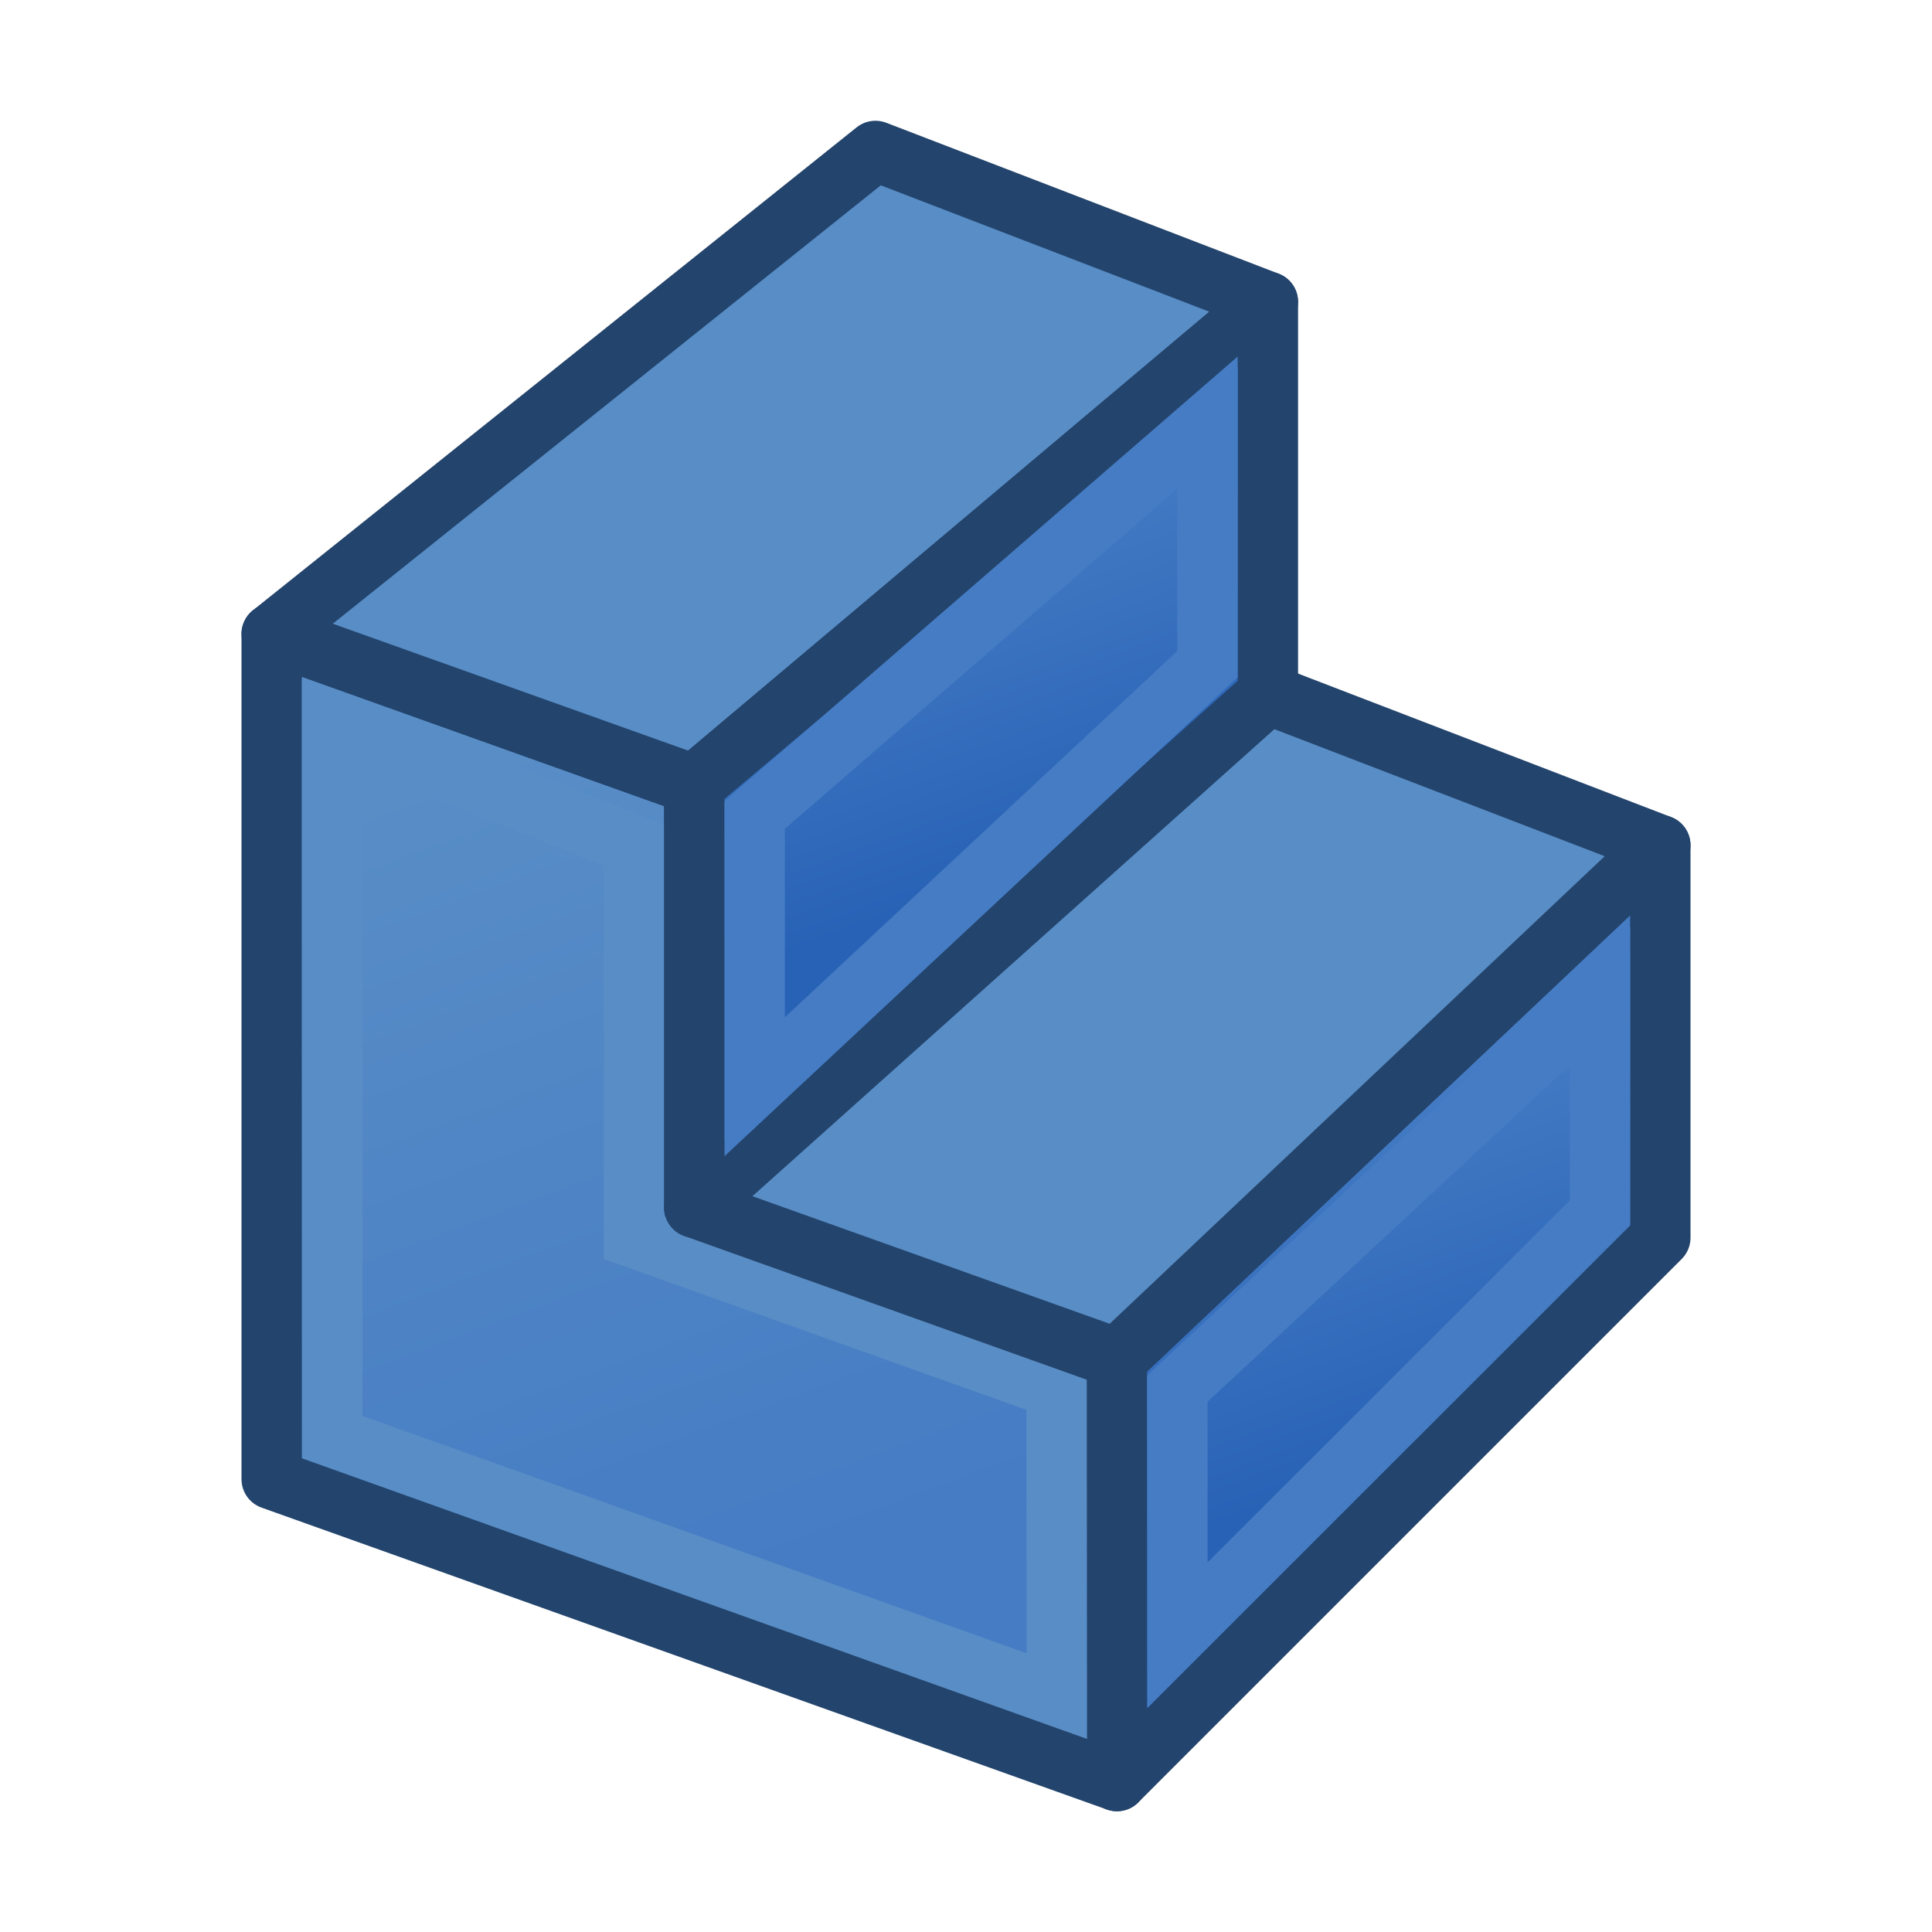 <?xml version="1.0" encoding="UTF-8" standalone="no"?>
<!-- Created with Inkscape (http://www.inkscape.org/) -->

<svg
   xmlns:dc="http://purl.org/dc/elements/1.1/"
   xmlns:cc="http://creativecommons.org/ns#"
   xmlns:rdf="http://www.w3.org/1999/02/22-rdf-syntax-ns#"
   xmlns:svg="http://www.w3.org/2000/svg"
   xmlns="http://www.w3.org/2000/svg"
   xmlns:xlink="http://www.w3.org/1999/xlink"
   xmlns:sodipodi="http://sodipodi.sourceforge.net/DTD/sodipodi-0.dtd"
   xmlns:inkscape="http://www.inkscape.org/namespaces/inkscape"
   width="64"
   height="64"
   id="svg3559"
   version="1.1"
   inkscape:version="0.91+devel+osxmenu r12922"
   sodipodi:docname="PartDesign_Body.svg"
   viewBox="0 0 64 64">
  <defs
     id="defs3561">
    <linearGradient
       inkscape:collect="always"
       id="linearGradient4393">
      <stop
         style="stop-color:#2862b6;stop-opacity:1"
         offset="0"
         id="stop4395" />
      <stop
         style="stop-color:#457cc4;stop-opacity:1"
         offset="1"
         id="stop4397" />
    </linearGradient>
    <linearGradient
       inkscape:collect="always"
       id="linearGradient4383">
      <stop
         style="stop-color:#457cc4;stop-opacity:1"
         offset="0"
         id="stop4385" />
      <stop
         style="stop-color:#588dc6;stop-opacity:1"
         offset="1"
         id="stop4387" />
    </linearGradient>
    <linearGradient
       inkscape:collect="always"
       xlink:href="#linearGradient4383"
       id="linearGradient4389"
       x1="20.244"
       y1="37.588"
       x2="17.244"
       y2="27.588"
       gradientUnits="userSpaceOnUse"
       gradientTransform="translate(-1.244,-2.588)" />
    <linearGradient
       inkscape:collect="always"
       xlink:href="#linearGradient4393"
       id="linearGradient4399"
       x1="48.714"
       y1="45.586"
       x2="44.714"
       y2="34.586"
       gradientUnits="userSpaceOnUse"
       gradientTransform="translate(1.286,1.414)" />
    <linearGradient
       inkscape:collect="always"
       xlink:href="#linearGradient4383-3"
       id="linearGradient4389-0"
       x1="27.244"
       y1="54.588"
       x2="21.244"
       y2="30.588"
       gradientUnits="userSpaceOnUse"
       gradientTransform="translate(-1.244,-2.588)" />
    <linearGradient
       inkscape:collect="always"
       id="linearGradient4383-3">
      <stop
         style="stop-color:#457cc4;stop-opacity:1"
         offset="0"
         id="stop4385-1" />
      <stop
         style="stop-color:#588dc6;stop-opacity:1"
         offset="1"
         id="stop4387-2" />
    </linearGradient>
    <linearGradient
       inkscape:collect="always"
       xlink:href="#linearGradient4393-9"
       id="linearGradient4399-7"
       x1="48.714"
       y1="45.586"
       x2="40.714"
       y2="24.586"
       gradientUnits="userSpaceOnUse"
       gradientTransform="translate(1.286,1.414)" />
    <linearGradient
       inkscape:collect="always"
       id="linearGradient4393-9">
      <stop
         style="stop-color:#2862b6;stop-opacity:1"
         offset="0"
         id="stop4395-8" />
      <stop
         style="stop-color:#457cc4;stop-opacity:1"
         offset="1"
         id="stop4397-1" />
    </linearGradient>
    <linearGradient
       inkscape:collect="always"
       xlink:href="#linearGradient4393"
       id="linearGradient69042"
       gradientUnits="userSpaceOnUse"
       gradientTransform="translate(-12.714,-17.586)"
       x1="48.714"
       y1="45.586"
       x2="44.714"
       y2="34.586" />
    <linearGradient
       inkscape:collect="always"
       xlink:href="#linearGradient4383"
       id="linearGradient69056"
       gradientUnits="userSpaceOnUse"
       gradientTransform="translate(-1.244,-2.588)"
       x1="27.244"
       y1="54.588"
       x2="17.244"
       y2="27.588" />
  </defs>
  <sodipodi:namedview
     id="base"
     pagecolor="#ffffff"
     bordercolor="#666666"
     borderopacity="1.0"
     inkscape:pageopacity="0.0"
     inkscape:pageshadow="2"
     inkscape:zoom="10.941048"
     inkscape:cx="31.005637"
     inkscape:cy="29.259294"
     inkscape:current-layer="layer1"
     showgrid="true"
     inkscape:document-units="px"
     inkscape:grid-bbox="true"
     inkscape:window-width="1680"
     inkscape:window-height="939"
     inkscape:window-x="0"
     inkscape:window-y="23"
     inkscape:window-maximized="0"
     inkscape:snap-global="true">
    <inkscape:grid
       type="xygrid"
       id="grid3007"
       empspacing="2"
       visible="true"
       enabled="true"
       snapvisiblegridlinesonly="true" />
  </sodipodi:namedview>
  <g
     id="layer1"
     inkscape:label="Layer 1"
     inkscape:groupmode="layer">
    <path
       style="fill:url(#linearGradient69056);fill-opacity:1;fill-rule:nonzero;stroke:#23446c;stroke-width:2;stroke-linejoin:round;stroke-miterlimit:4;stroke-dasharray:none"
       d="m 9,49 0,-28 14,5 0,14 14,5 0,14 z"
       id="path4381"
       inkscape:connector-curvature="0"
       sodipodi:nodetypes="ccccccc" />
    <path
       style="fill:url(#linearGradient4399);fill-opacity:1;fill-rule:nonzero;stroke:#23446c;stroke-width:2;stroke-linejoin:round;stroke-miterlimit:4;stroke-dasharray:none"
       d="M 37,59 37,45 55,28 55,41 Z"
       id="path4391"
       inkscape:connector-curvature="0"
       sodipodi:nodetypes="ccccc" />
    <path
       style="fill:#588dc6;fill-opacity:1;fill-rule:nonzero;stroke:#23446c;stroke-width:2;stroke-linejoin:round;stroke-miterlimit:4;stroke-dasharray:none"
       d="M 9,21 29,5 42,10 23,26 Z"
       id="path4403"
       inkscape:connector-curvature="0"
       sodipodi:nodetypes="ccccc" />
    <path
       style="fill:none;stroke:#588dc6;stroke-width:2;stroke-linejoin:miter;stroke-miterlimit:4;stroke-dasharray:none"
       d="M 11.008,47.606 11,24 l 10,4 0,13 14,5 0.008,10.185 z"
       id="path4381-7"
       inkscape:connector-curvature="0"
       sodipodi:nodetypes="ccccccc" />
    <path
       style="fill:none;stroke:#457cc4;stroke-width:2;stroke-linejoin:miter;stroke-miterlimit:4;stroke-dasharray:none"
       d="M 39.005,54.168 39,46 53,33 l 0.002,7.177 z"
       id="path4391-0"
       inkscape:connector-curvature="0"
       sodipodi:nodetypes="ccccc" />
    <path
       sodipodi:nodetypes="ccccc"
       inkscape:connector-curvature="0"
       id="path69038"
       d="M 23,40 42,23 55,28 37,45 Z"
       style="fill:#588dc6;fill-opacity:1;fill-rule:nonzero;stroke:#23446c;stroke-width:2;stroke-linejoin:round;stroke-miterlimit:4;stroke-dasharray:none" />
    <path
       sodipodi:nodetypes="ccccc"
       inkscape:connector-curvature="0"
       id="path69040"
       d="M 23,40 23,26 42,10 42,23 Z"
       style="fill:url(#linearGradient69042);fill-opacity:1;fill-rule:nonzero;stroke:#23446c;stroke-width:2;stroke-linejoin:round;stroke-miterlimit:4;stroke-dasharray:none" />
    <path
       sodipodi:nodetypes="ccccc"
       inkscape:connector-curvature="0"
       id="path69044"
       d="m 25,36 0,-9 15,-13 0,8 z"
       style="fill:none;stroke:#457cc4;stroke-width:2;stroke-linejoin:miter;stroke-miterlimit:4;stroke-dasharray:none" />
  </g>
  <g
     inkscape:groupmode="layer"
     id="layer2"
     inkscape:label="temporal"
     style="display:none;opacity:0.588"
     sodipodi:insensitive="true">
    <path
       inkscape:connector-curvature="0"
       id="path68967"
       d="M 9,35 9,49"
       style="fill:#ef2929;fill-rule:evenodd;stroke:#ef2929;stroke-width:1px;stroke-linecap:butt;stroke-linejoin:miter;stroke-opacity:1"
       sodipodi:nodetypes="cc" />
    <path
       inkscape:connector-curvature="0"
       id="path68971"
       d="M 9,35 37,45"
       style="fill:#ef2929;fill-rule:evenodd;stroke:#ef2929;stroke-width:1px;stroke-linecap:butt;stroke-linejoin:miter;stroke-opacity:1" />
    <path
       sodipodi:nodetypes="cc"
       style="fill:#ef2929;fill-rule:evenodd;stroke:#ef2929;stroke-width:1px;stroke-linecap:butt;stroke-linejoin:miter;stroke-opacity:1"
       d="m 55,28 0,13"
       id="path68973"
       inkscape:connector-curvature="0" />
    <path
       style="fill:#ef2929;fill-rule:evenodd;stroke:#ef2929;stroke-width:1px;stroke-linecap:butt;stroke-linejoin:miter;stroke-opacity:1"
       d="M 37,45 55,28"
       id="path68977"
       inkscape:connector-curvature="0"
       sodipodi:nodetypes="cc" />
    <path
       sodipodi:nodetypes="cc"
       inkscape:connector-curvature="0"
       id="path68983"
       d="M 23,40 23,26"
       style="fill:#ef2929;fill-rule:evenodd;stroke:#ef2929;stroke-width:1px;stroke-linecap:butt;stroke-linejoin:miter;stroke-opacity:1" />
    <path
       sodipodi:nodetypes="cc"
       inkscape:connector-curvature="0"
       id="path68985"
       d="m 29,5 13,5"
       style="fill:#ef2929;fill-rule:evenodd;stroke:#ef2929;stroke-width:1px;stroke-linecap:butt;stroke-linejoin:miter;stroke-opacity:1" />
    <path
       style="fill:#ef2929;fill-rule:evenodd;stroke:#ef2929;stroke-width:1px;stroke-linecap:butt;stroke-linejoin:miter;stroke-opacity:1"
       d="M 23,26 42,10"
       id="path68989"
       inkscape:connector-curvature="0"
       sodipodi:nodetypes="cc" />
    <path
       style="fill:#ef2929;fill-rule:evenodd;stroke:#ef2929;stroke-width:1px;stroke-linecap:butt;stroke-linejoin:miter;stroke-opacity:1"
       d="M 19,13 29,5"
       id="path68993"
       inkscape:connector-curvature="0"
       sodipodi:nodetypes="cc" />
    <path
       style="fill:#ef2929;fill-rule:evenodd;stroke:#ef2929;stroke-width:1px;stroke-linecap:butt;stroke-linejoin:miter;stroke-opacity:1"
       d="m 55,15 -9,8"
       id="path68997"
       inkscape:connector-curvature="0"
       sodipodi:nodetypes="cc" />
    <path
       sodipodi:nodetypes="cc"
       inkscape:connector-curvature="0"
       id="path69030"
       d="M 42,23 42,10"
       style="fill:#ef2929;fill-rule:evenodd;stroke:#ef2929;stroke-width:1px;stroke-linecap:butt;stroke-linejoin:miter;stroke-opacity:1" />
    <path
       style="fill:#ef2929;fill-rule:evenodd;stroke:#ef2929;stroke-width:1px;stroke-linecap:butt;stroke-linejoin:miter;stroke-opacity:1"
       d="m 42,23 14,5"
       id="path69034"
       inkscape:connector-curvature="0"
       sodipodi:nodetypes="cc" />
    <path
       sodipodi:nodetypes="cc"
       inkscape:connector-curvature="0"
       id="path69036"
       d="M 23,40 42,23"
       style="fill:#ef2929;fill-rule:evenodd;stroke:#ef2929;stroke-width:1px;stroke-linecap:butt;stroke-linejoin:miter;stroke-opacity:1" />
  </g>
</svg>

